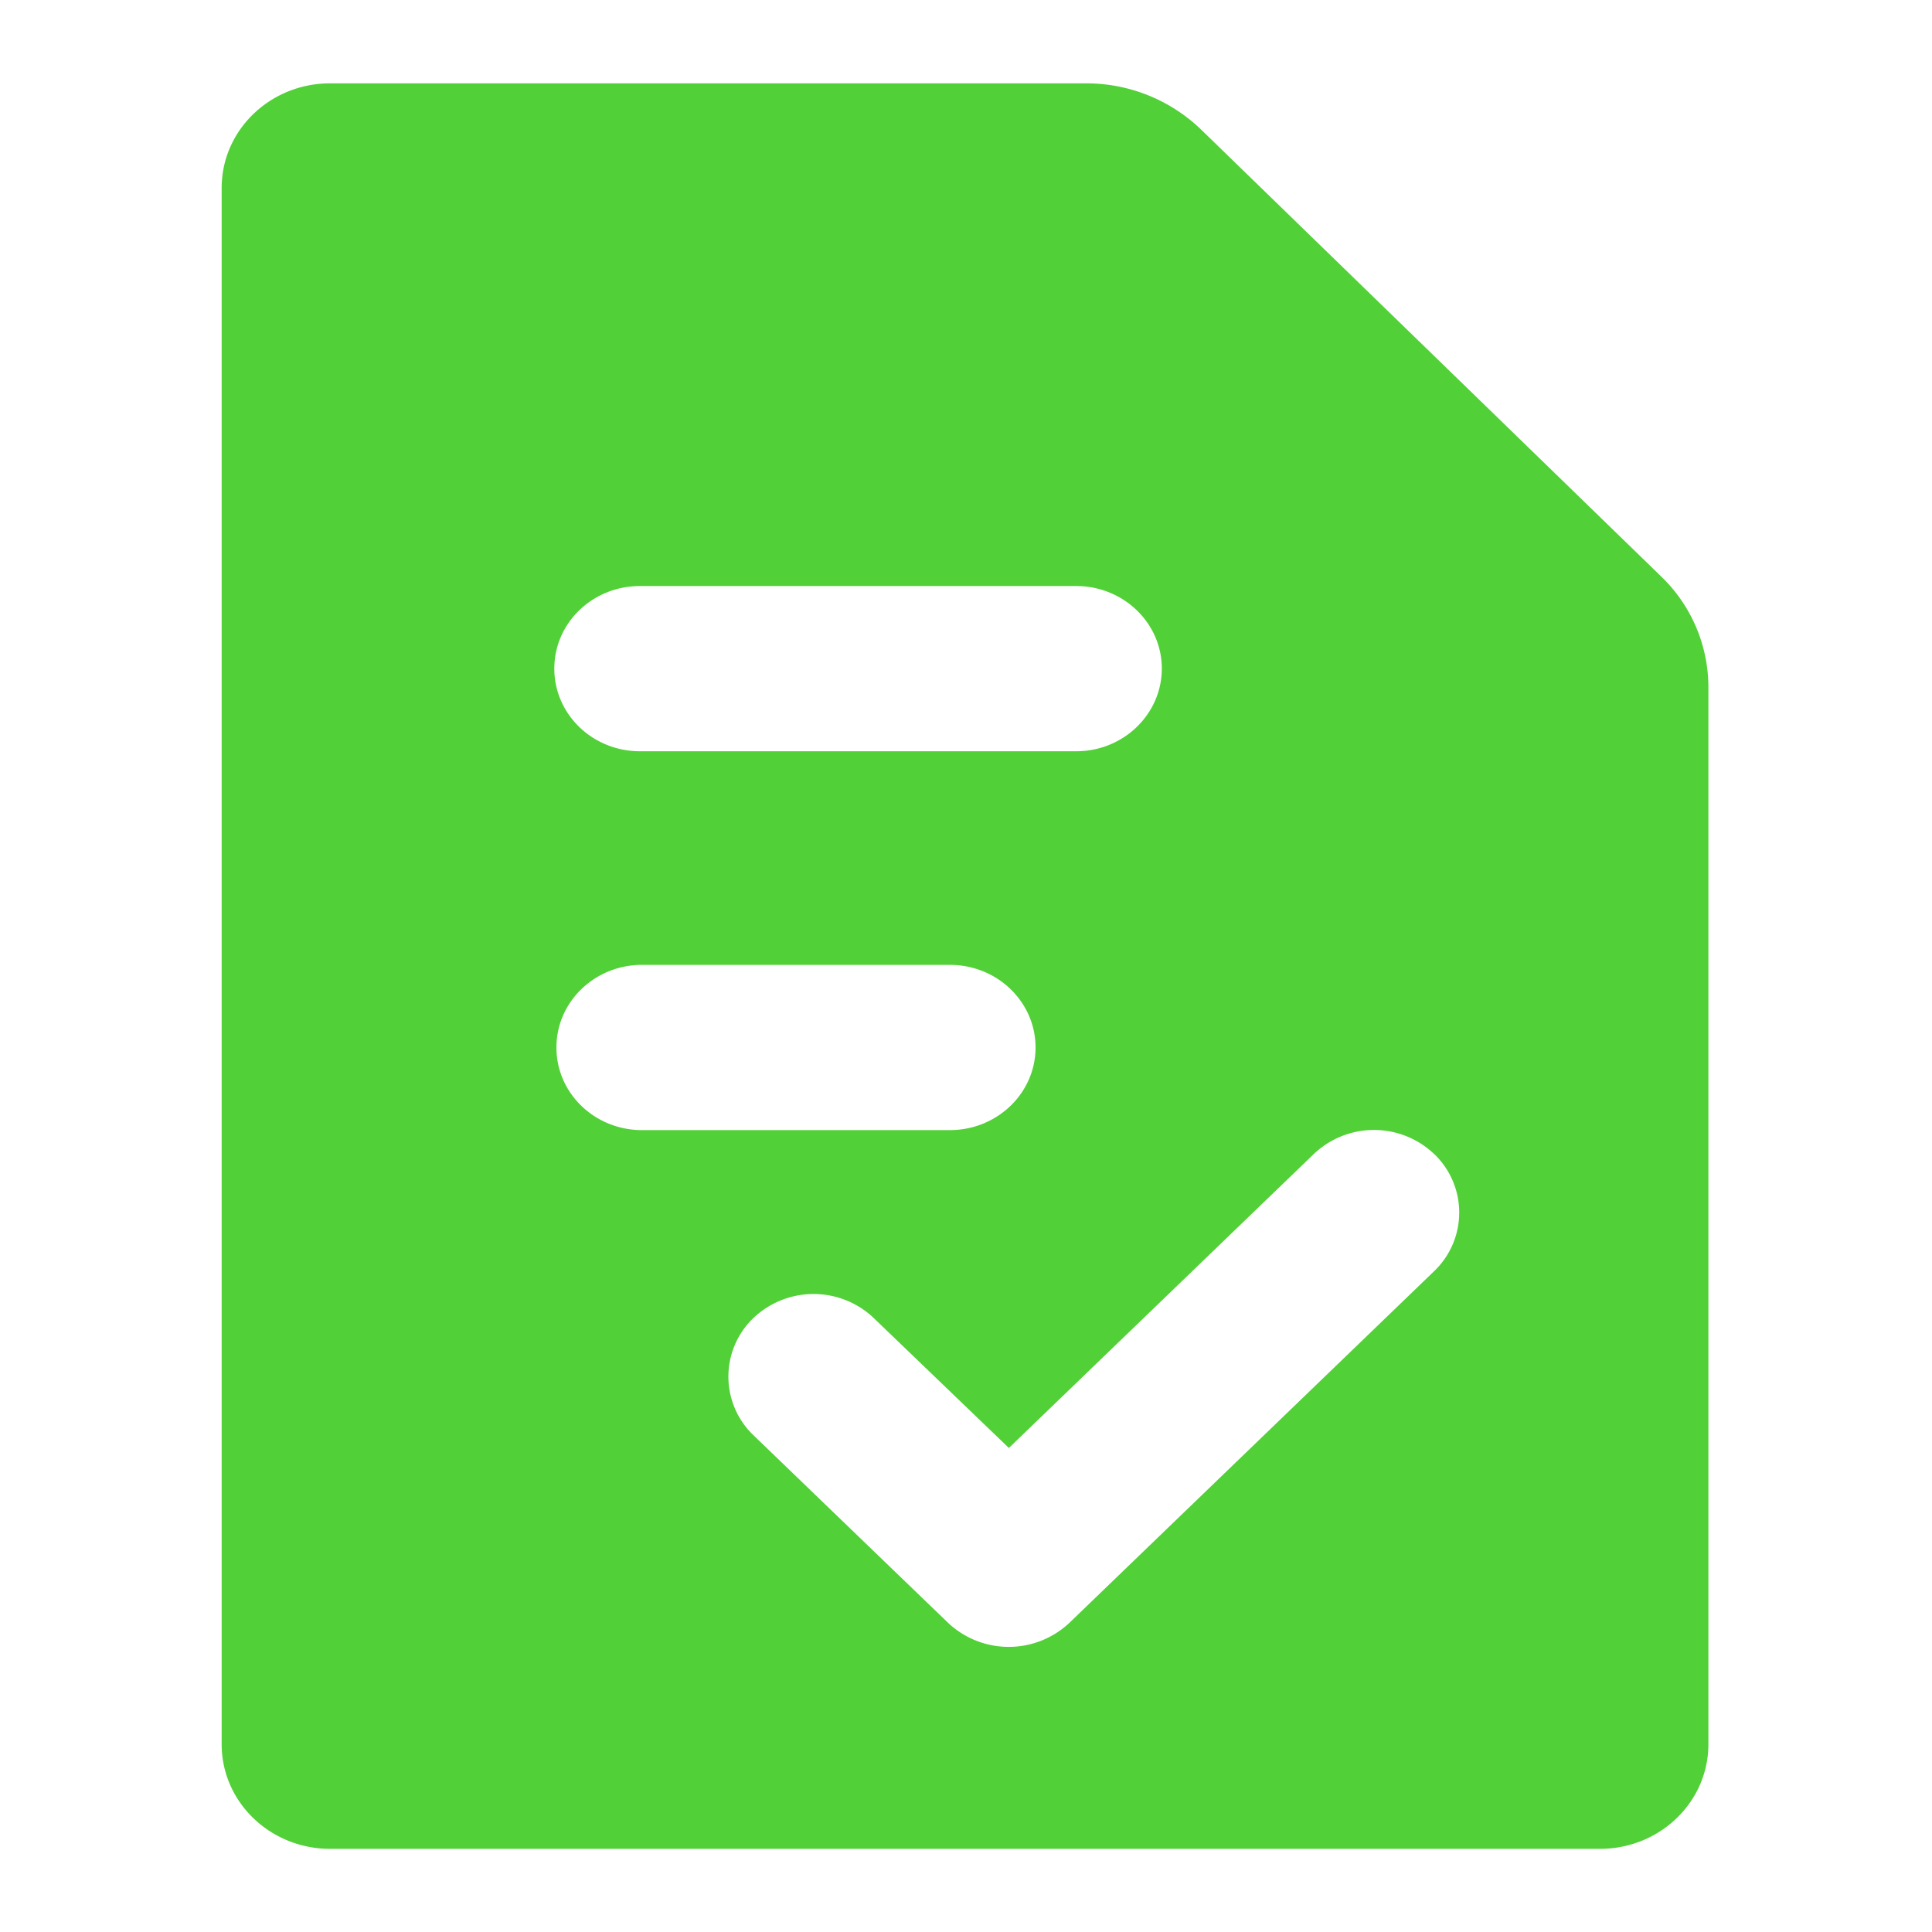 <svg t="1584460381827" class="icon" viewBox="0 0 1024 1024" version="1.1" xmlns="http://www.w3.org/2000/svg" p-id="4195" width="64" height="64"><path d="M880.511 305.594l-244.328-237.334a87.714 87.714 0 0 0-60.331-24.083h-400.893c-31.766 0-57.474 24.822-57.474 55.406v824.933c0 30.584 25.708 55.406 57.474 55.406h673.047c31.766 0 57.474-24.822 57.474-55.406v-560.708a81.508 81.508 0 0 0-24.97-58.213z m-541.353 5.023h231.277c25.019 0 45.359 19.601 45.359 43.783-0.049 24.132-20.34 43.783-45.359 43.783h-231.277c-25.068 0-45.359-19.601-45.359-43.783 0-24.231 20.291-43.783 45.359-43.783z m-44.226 244.574c-0.049-23.738 19.601-43.192 44.226-43.783h164.346c25.068 0 45.359 19.601 45.359 43.783s-20.34 43.783-45.359 43.783h-164.346c-24.625-0.591-44.275-19.995-44.226-43.783z m465.41 118.347l-193.65 186.706a46.935 46.935 0 0 1-64.074 0l-103.474-99.731a42.995 42.995 0 0 1 0-61.759 46.295 46.295 0 0 1 63.828-0.295l0.295 0.295 71.461 68.703 161.49-155.678a46.245 46.245 0 0 1 63.778-0.246l0.295 0.246a42.946 42.946 0 0 1 0.049 61.759z" p-id="4196" fill="#52d037"></path></svg>